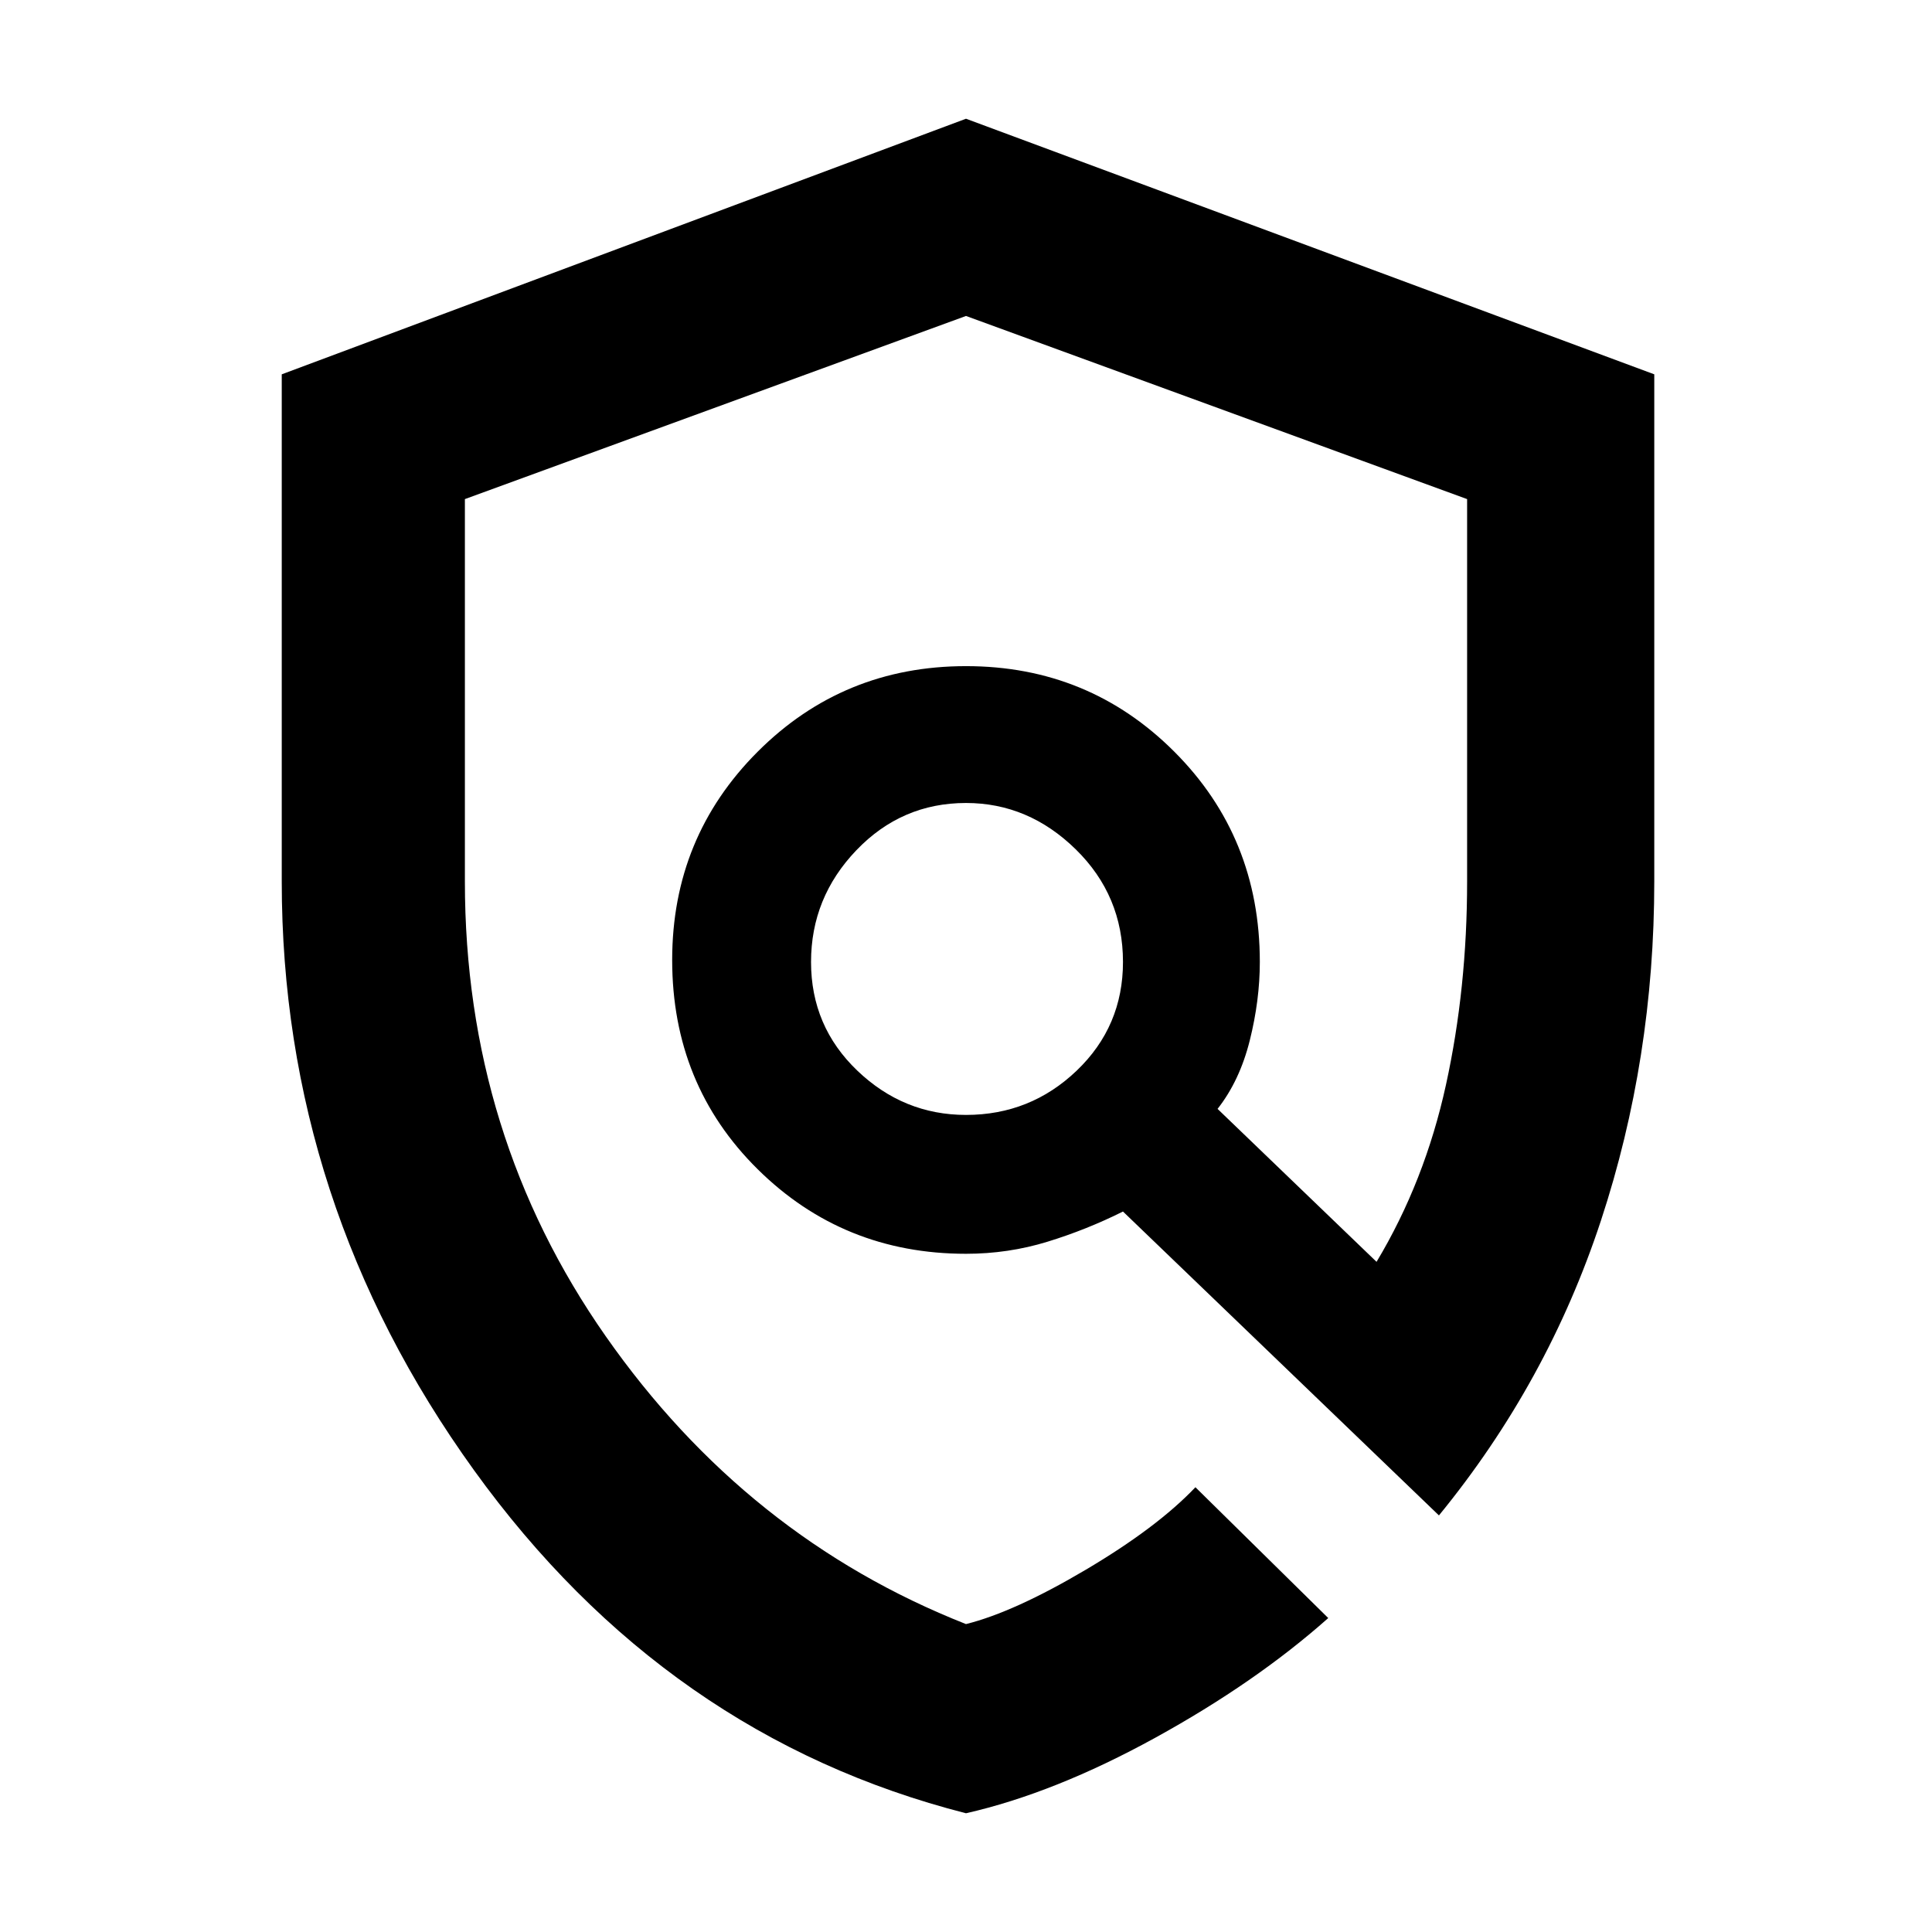 <svg xmlns="http://www.w3.org/2000/svg" height="48" width="48"><path d="M24 45.05Q16.55 43.15 11.775 36.525Q7 29.9 7 21.9V9.3L24 2.95L41.1 9.3V21.9Q41.1 26.3 39.775 30.325Q38.45 34.35 35.75 37.65L27.9 30.1Q27 30.55 26.025 30.85Q25.05 31.15 24 31.15Q20.95 31.15 18.825 29.05Q16.7 26.95 16.7 23.85Q16.7 20.8 18.825 18.675Q20.95 16.55 24 16.55Q27.05 16.55 29.175 18.675Q31.3 20.8 31.3 23.9Q31.3 24.85 31.05 25.85Q30.8 26.85 30.25 27.55L34.2 31.35Q35.4 29.35 35.925 26.95Q36.45 24.55 36.45 21.9V12.4L24 7.85L11.55 12.4V21.9Q11.55 28.2 15.05 33.2Q18.55 38.2 24 40.35Q25.2 40.05 26.975 39Q28.75 37.95 29.7 36.95L33 40.2Q31.2 41.8 28.7 43.175Q26.2 44.55 24 45.05ZM24 27.7Q25.6 27.7 26.75 26.6Q27.9 25.5 27.9 23.9Q27.9 22.25 26.725 21.1Q25.55 19.95 24 19.95Q22.4 19.95 21.275 21.125Q20.15 22.3 20.15 23.9Q20.15 25.5 21.3 26.6Q22.45 27.7 24 27.7ZM24.7 24.7Q24.7 24.7 24.7 24.7Q24.7 24.7 24.7 24.7Q24.7 24.7 24.7 24.7Q24.7 24.7 24.7 24.7Q24.7 24.7 24.7 24.7Q24.7 24.7 24.7 24.7Q24.7 24.7 24.7 24.7Q24.7 24.7 24.7 24.7Z"/></svg>